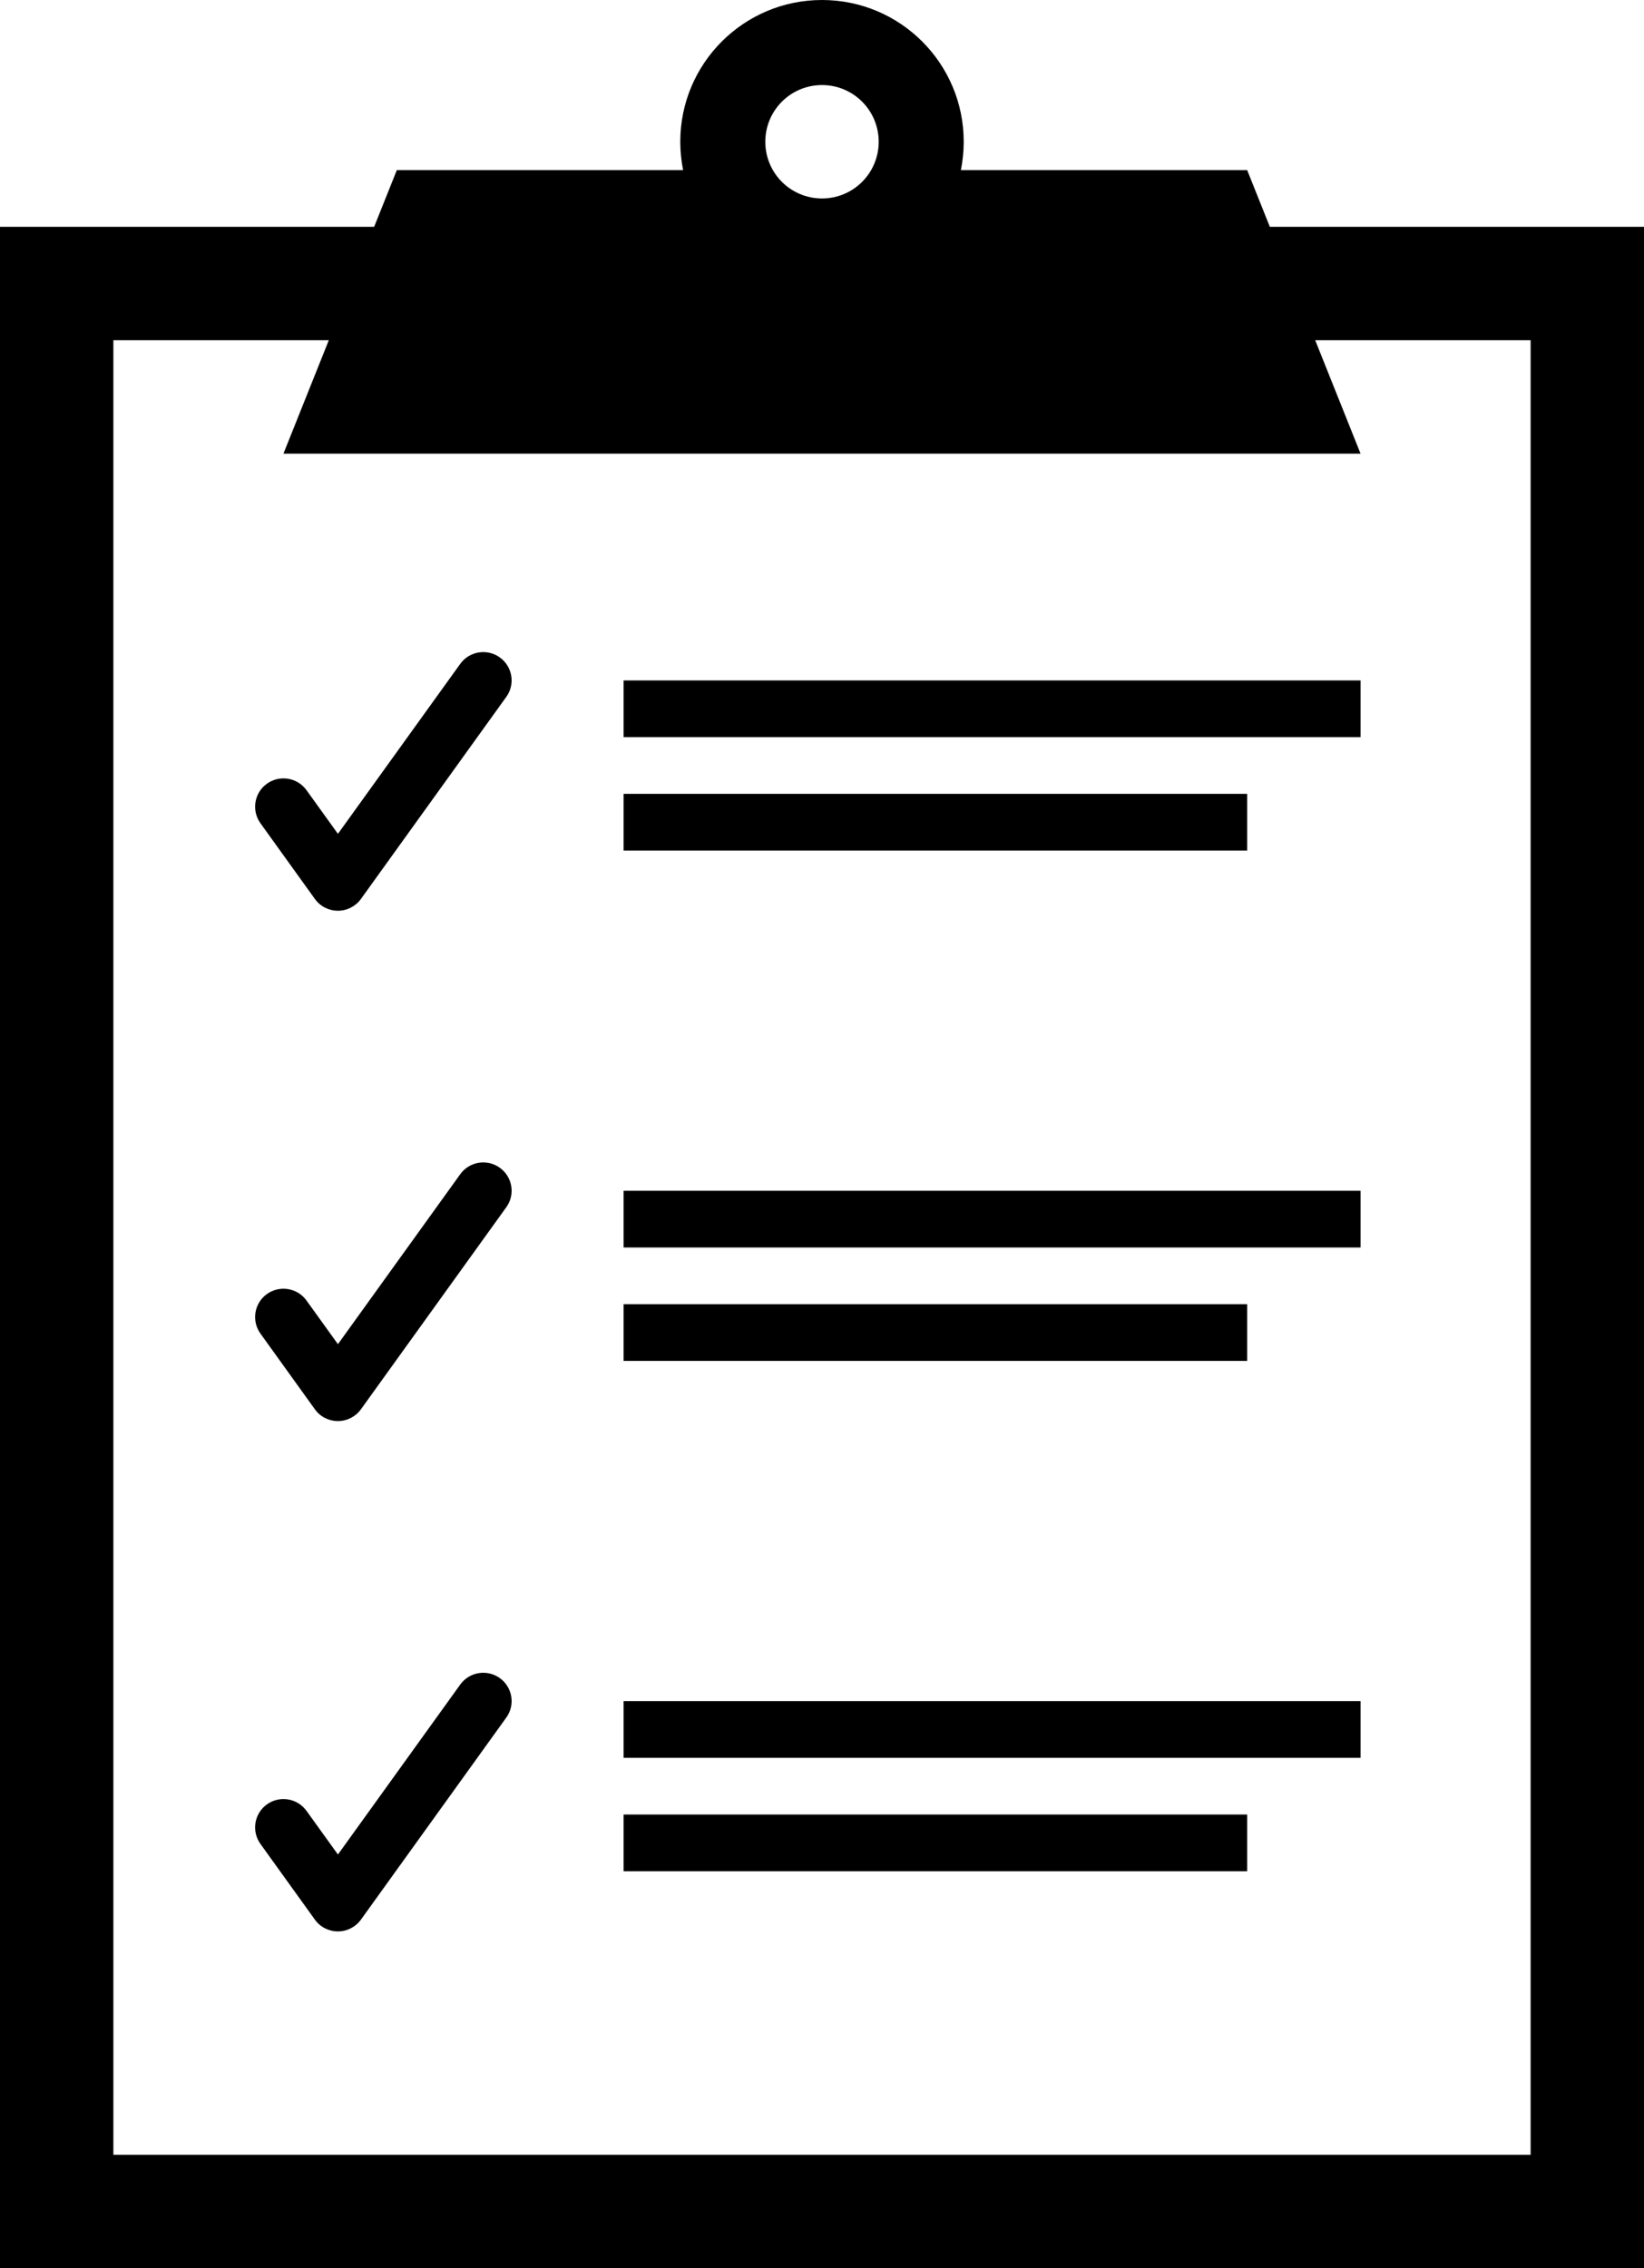<?xml version="1.0" encoding="utf-8"?>
<!DOCTYPE svg PUBLIC "-//W3C//DTD SVG 1.1//EN" "http://www.w3.org/Graphics/SVG/1.1/DTD/svg11.dtd">
<svg version="1.1" id="checklist" xmlns="http://www.w3.org/2000/svg" xmlns:xlink="http://www.w3.org/1999/xlink" x="0px" y="0px"
	 width="29px" height="40px" viewBox="0 0 29 40" enable-background="new 0 0 29 40" xml:space="preserve">
<path d="M13.5,2.5c0,0.553,0.447,1,1,1s1-0.447,1-1s-0.447-1-1-1S13.5,1.947,13.5,2.5z M27,6h-3.8L24,8H5l0.8-2H2v32h25V6z M29,4v36
	H0V4h6.6L7,3h5.05C12.018,2.838,12,2.67,12,2.5C12,1.119,13.119,0,14.5,0S17,1.119,17,2.5c0,0.17-0.018,0.338-0.05,0.5H22l0.4,1H29z
	 M11,12h13v1H11V12z M11,14h11v1H11V14z M11,21h13v1H11V21z M11,23h11v1H11V23z M11,30h13v1H11V30z M11,32h11v1H11V32z
	 M5.961,16.061c-0.161,0-0.312-0.076-0.406-0.207l-0.961-1.336c-0.161-0.225-0.109-0.537,0.114-0.697s0.536-0.111,0.698,0.113
	l0.555,0.771l2.158-2.998c0.162-0.225,0.476-0.273,0.698-0.113c0.225,0.162,0.275,0.475,0.113,0.697l-2.563,3.562
	C6.273,15.984,6.121,16.061,5.961,16.061z M5.961,25.061c-0.161,0-0.312-0.076-0.406-0.207l-0.961-1.336
	c-0.161-0.225-0.109-0.537,0.114-0.697s0.536-0.111,0.698,0.113l0.555,0.771l2.158-2.998c0.162-0.225,0.476-0.273,0.698-0.113
	c0.225,0.162,0.275,0.475,0.113,0.697l-2.563,3.562C6.273,24.984,6.121,25.061,5.961,25.061z M5.961,34.061
	c-0.161,0-0.312-0.076-0.406-0.207l-0.961-1.336c-0.161-0.225-0.109-0.537,0.114-0.697s0.536-0.111,0.698,0.113l0.555,0.771
	l2.158-2.998c0.162-0.225,0.476-0.273,0.698-0.113c0.225,0.162,0.275,0.475,0.113,0.697l-2.563,3.562
	C6.273,33.984,6.121,34.061,5.961,34.061z"/>
</svg>

